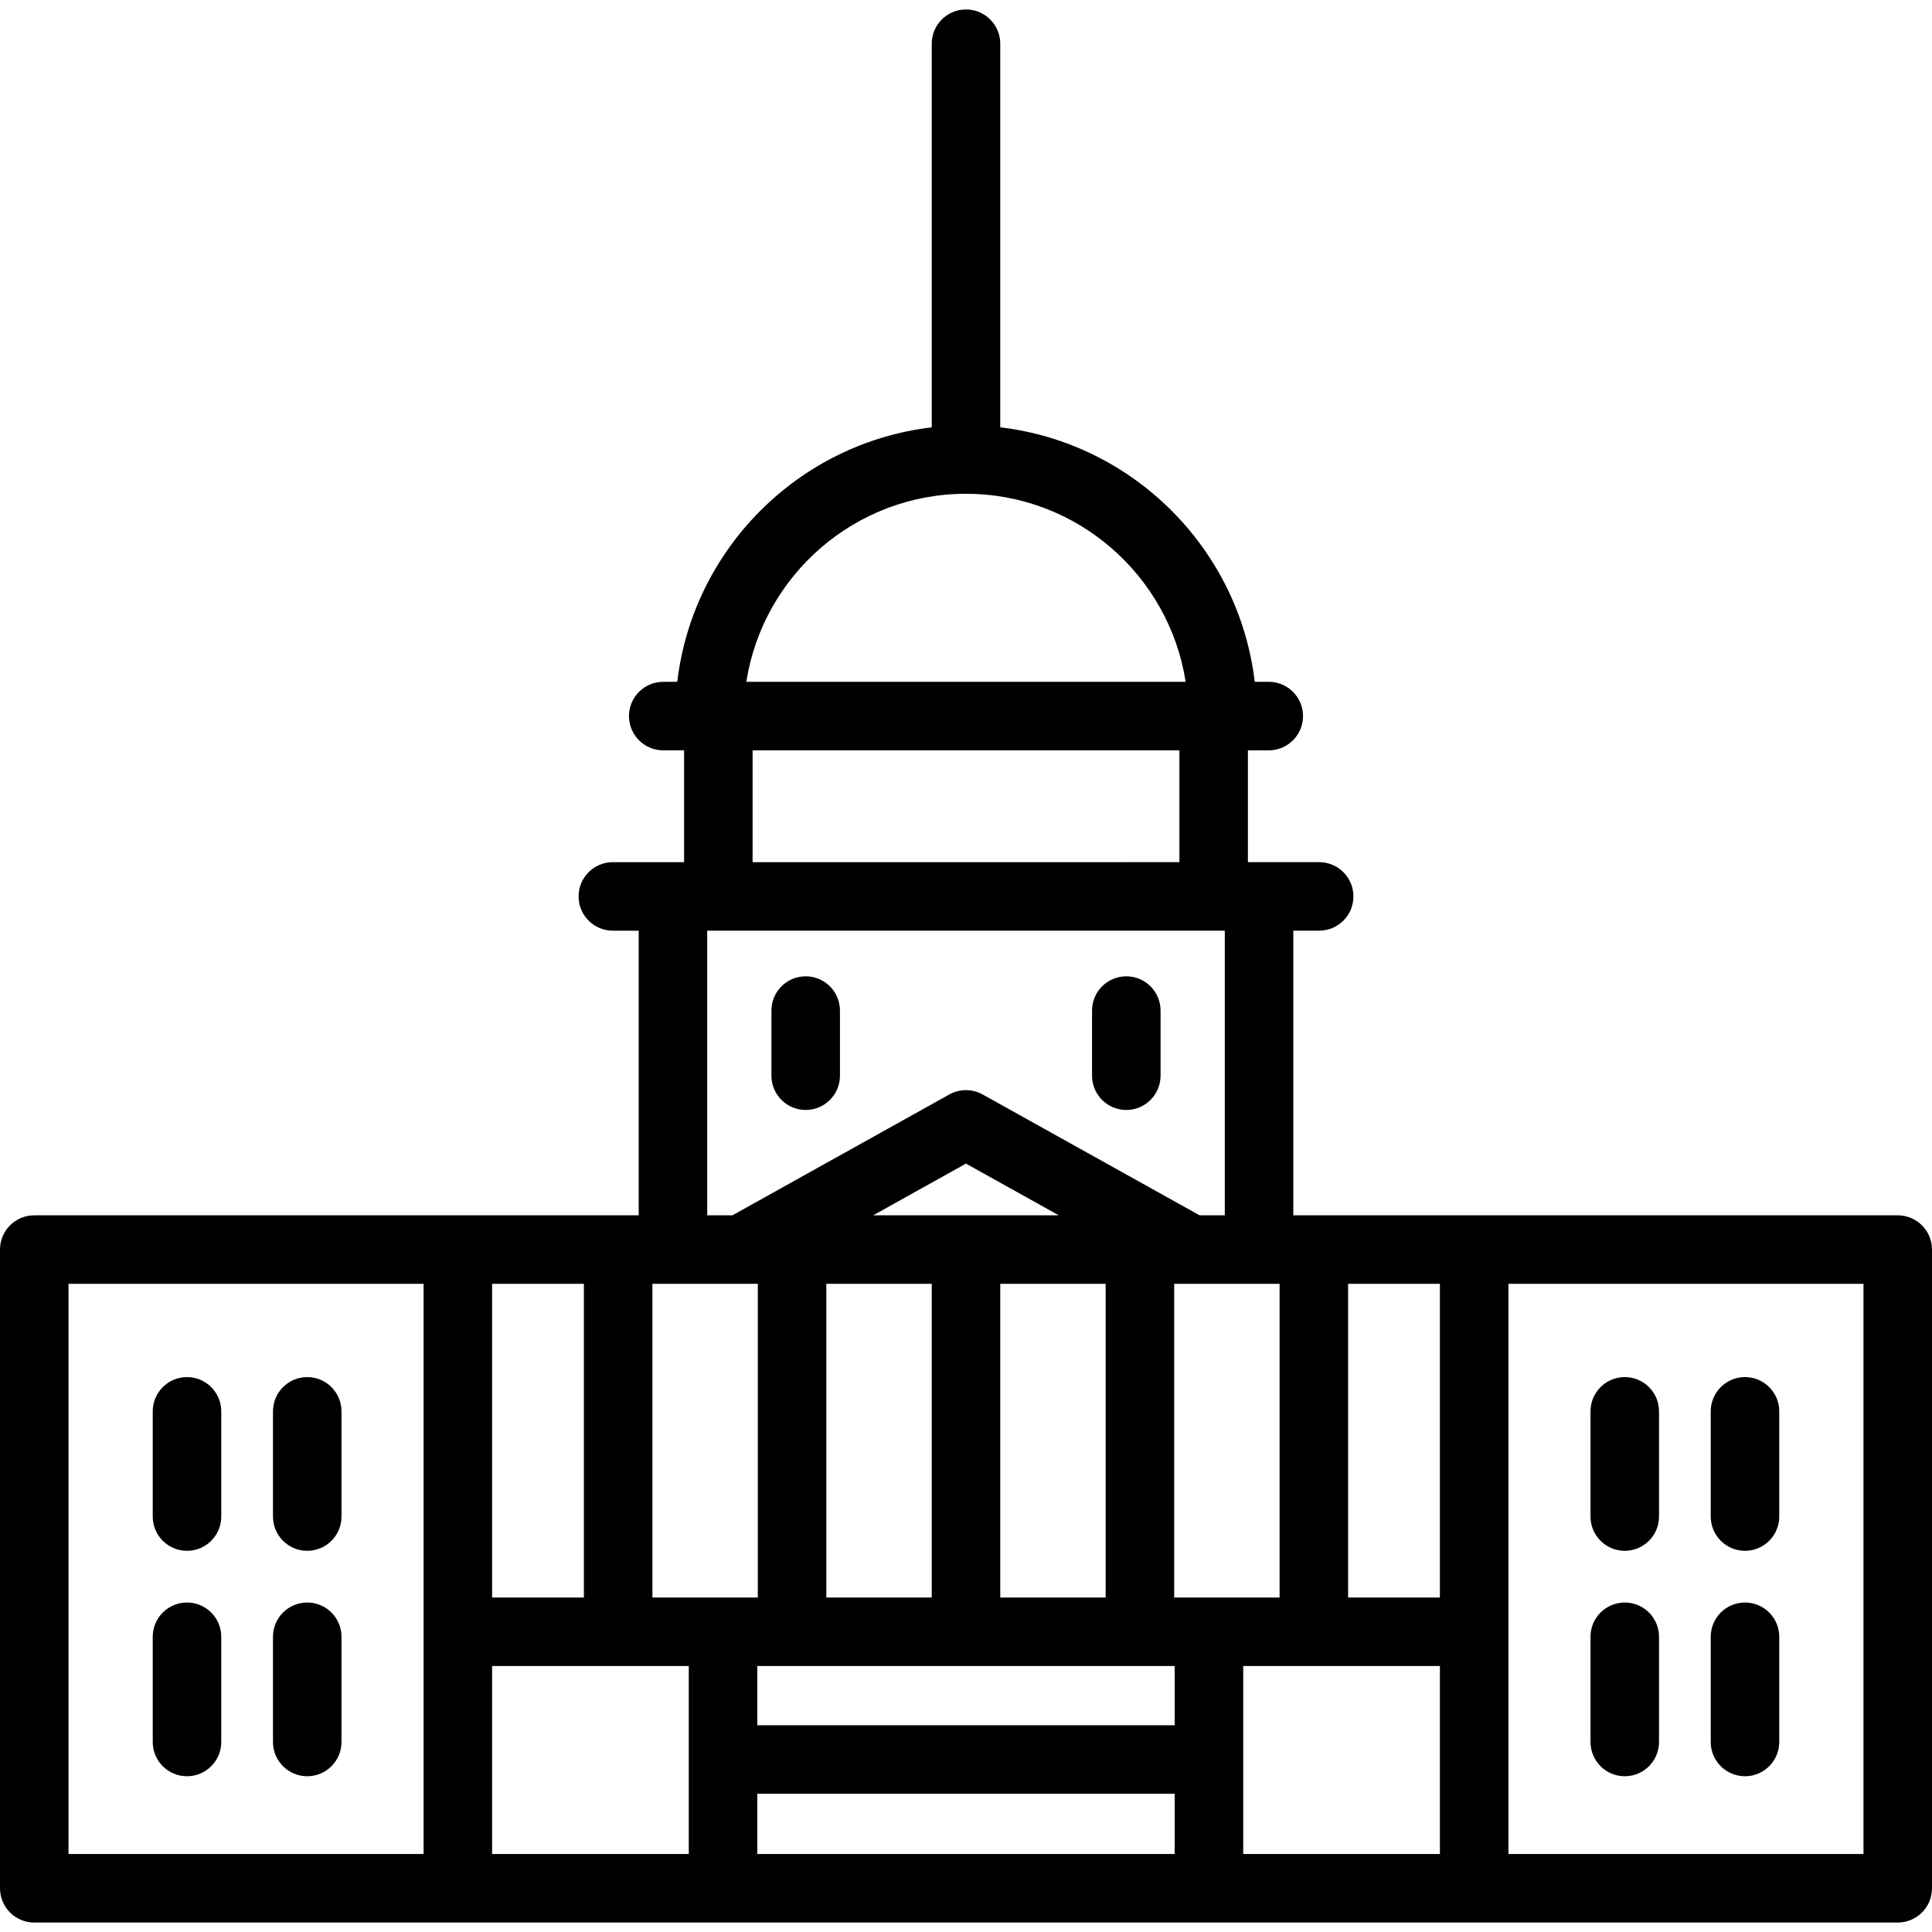 <?xml version="1.0" encoding="iso-8859-1"?>
<!-- Generator: Adobe Illustrator 19.0.0, SVG Export Plug-In . SVG Version: 6.00 Build 0)  -->
<svg version="1.1" id="Layer_1" xmlns="http://www.w3.org/2000/svg" xmlns:xlink="http://www.w3.org/1999/xlink" x="0px" y="0px"
	 viewBox="0 0 512 512" style="enable-background:new 0 0 512 512;" xml:space="preserve">
<g>
	<g>
		<path d="M502.921,322.072H342.74v-75.433h6.851c5.015,0,9.079-4.065,9.079-9.079s-4.064-9.079-9.079-9.079h-15.93h-2.951v-29.634
			h5.525c5.015,0,9.079-4.065,9.079-9.079s-4.064-9.079-9.079-9.079h-3.717c-4.158-35.251-32.187-63.281-67.438-67.439V11.587
			c0-5.014-4.064-9.079-9.079-9.079c-5.015,0-9.079,4.065-9.079,9.079v101.665c-35.252,4.158-63.281,32.187-67.439,67.439h-3.717
			c-5.015,0-9.079,4.065-9.079,9.079s4.064,9.079,9.079,9.079h5.525v29.634h-2.951h-15.93c-5.015,0-9.079,4.065-9.079,9.079
			s4.064,9.079,9.079,9.079h6.851v75.433H9.079c-5.015,0-9.079,4.065-9.079,9.079v169.26c0,5.014,4.064,9.079,9.079,9.079h493.843
			c5.015,0,9.079-4.065,9.079-9.079V331.151C512,326.137,507.935,322.072,502.921,322.072z M357.261,340.23h24.326v83.127h-24.326
			V340.23z M339.104,340.23v83.127H311.17V340.23H339.104z M255.999,130.856c29.398,0,53.832,21.645,58.211,49.833H197.788
			C202.168,152.501,226.603,130.856,255.999,130.856z M312.552,198.848v29.634H199.448v-29.634H312.552z M187.418,246.639h137.164
			v75.433h-6.681l-57.489-32.027c-2.748-1.531-6.09-1.53-8.838,0l-57.474,32.027h-6.683V246.639z M231.401,322.072l24.592-13.704
			l24.598,13.704H231.401z M246.921,340.23v83.127h-27.935V340.23H246.921z M265.078,340.23h27.933v83.127h-27.933V340.23z
			 M172.896,340.23h27.933v83.127h-27.933V340.23z M130.413,340.23h24.325v83.127h-24.325V340.23z M112.256,491.333H18.157V340.23
			h94.099V491.333z M182.532,491.333h-52.119v-49.819h52.119V491.333z M311.309,491.333H200.69v-15.965h110.619V491.333z
			 M311.309,457.21H200.69v-15.696h110.62V457.21z M381.588,491.333h-52.121v-49.819h52.121V491.333z M493.843,491.333h-94.097
			V340.23h94.097V491.333z"/>
	</g>
</g>
<g>
	<g>
		<path d="M430.579,364.942c-5.015,0-9.079,4.065-9.079,9.079v27.88c0,5.014,4.064,9.079,9.079,9.079s9.079-4.065,9.079-9.079
			v-27.88C439.657,369.007,435.594,364.942,430.579,364.942z"/>
	</g>
</g>
<g>
	<g>
		<path d="M462.441,364.942c-5.015,0-9.079,4.065-9.079,9.079v27.88c0,5.014,4.065,9.079,9.079,9.079
			c5.015,0,9.079-4.065,9.079-9.079v-27.88C471.52,369.007,467.456,364.942,462.441,364.942z"/>
	</g>
</g>
<g>
	<g>
		<path d="M430.579,424.684c-5.015,0-9.079,4.065-9.079,9.079v27.88c0,5.014,4.064,9.079,9.079,9.079s9.079-4.065,9.079-9.079
			v-27.88C439.657,428.749,435.594,424.684,430.579,424.684z"/>
	</g>
</g>
<g>
	<g>
		<path d="M462.441,424.684c-5.015,0-9.079,4.065-9.079,9.079v27.88c0,5.014,4.065,9.079,9.079,9.079
			c5.015,0,9.079-4.065,9.079-9.079v-27.88C471.52,428.749,467.456,424.684,462.441,424.684z"/>
	</g>
</g>
<g>
	<g>
		<path d="M49.557,364.943c-5.015,0-9.079,4.065-9.079,9.079v27.88c0,5.014,4.064,9.079,9.079,9.079s9.079-4.065,9.079-9.079v-27.88
			C58.636,369.008,54.573,364.943,49.557,364.943z"/>
	</g>
</g>
<g>
	<g>
		<path d="M81.421,364.943c-5.015,0-9.079,4.065-9.079,9.079v27.88c0,5.014,4.064,9.079,9.079,9.079
			c5.015,0,9.079-4.065,9.079-9.079v-27.88C90.5,369.008,86.435,364.943,81.421,364.943z"/>
	</g>
</g>
<g>
	<g>
		<path d="M49.557,424.684c-5.015,0-9.079,4.065-9.079,9.079v27.88c0,5.014,4.064,9.079,9.079,9.079s9.079-4.065,9.079-9.079v-27.88
			C58.636,428.749,54.573,424.684,49.557,424.684z"/>
	</g>
</g>
<g>
	<g>
		<path d="M81.421,424.684c-5.015,0-9.079,4.065-9.079,9.079v27.88c0,5.014,4.064,9.079,9.079,9.079
			c5.015,0,9.079-4.065,9.079-9.079v-27.88C90.5,428.749,86.435,424.684,81.421,424.684z"/>
	</g>
</g>
<g>
	<g>
		<path d="M213.517,258.734c-5.015,0-9.079,4.065-9.079,9.079v17.259c0,5.014,4.064,9.079,9.079,9.079s9.079-4.065,9.079-9.079
			v-17.259C222.596,262.799,218.532,258.734,213.517,258.734z"/>
	</g>
</g>
<g>
	<g>
		<path d="M298.483,258.734c-5.015,0-9.079,4.065-9.079,9.079v17.259c0,5.014,4.065,9.079,9.079,9.079
			c5.015,0,9.079-4.065,9.079-9.079v-17.259C307.561,262.799,303.498,258.734,298.483,258.734z"/>
	</g>
</g>
<g>
</g>
<g>
</g>
<g>
</g>
<g>
</g>
<g>
</g>
<g>
</g>
<g>
</g>
<g>
</g>
<g>
</g>
<g>
</g>
<g>
</g>
<g>
</g>
<g>
</g>
<g>
</g>
<g>
</g>
</svg>
